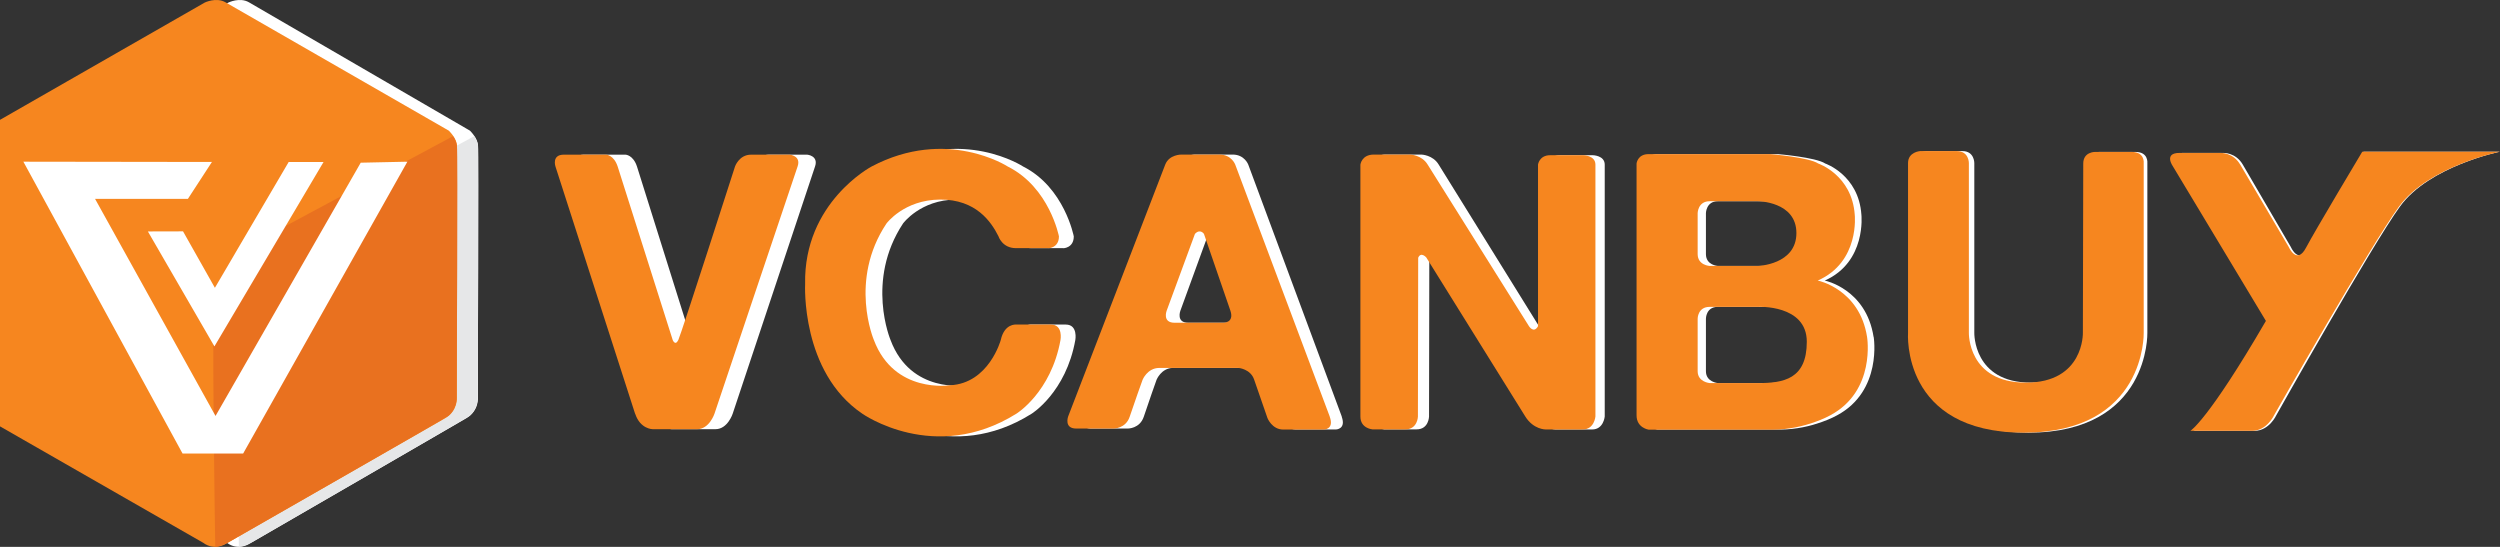 <?xml version="1.0" encoding="UTF-8" standalone="no"?><svg width='192' height='42' viewBox='0 0 192 42' fill='none' xmlns='http://www.w3.org/2000/svg'>
<rect x="0" y="0" width="192" height="42" fill="#333333" stroke="none"/>
<g clip-path='url(#clip0_76_5300)'>
<path d='M0 30.508V11.226C0 11.226 0.175 10.251 0.776 9.901C1.378 9.557 17.542 0.196 17.542 0.196C17.542 0.196 18.41 -0.231 19.116 0.175C19.823 0.589 36.092 10.034 36.092 10.034C36.092 10.034 36.707 10.63 36.707 11.17C36.707 11.745 36.707 30.508 36.707 30.508C36.707 30.508 36.805 31.539 35.812 32.121C34.812 32.696 19.165 41.755 19.165 41.755C19.165 41.755 18.305 42.344 17.423 41.685L0.574 31.931C0.574 31.931 0 31.581 0 30.508Z' fill='white'/>
<path d='M18.332 42.001C18.332 42.001 18.822 41.951 19.339 41.65C19.864 41.348 35.909 32.079 36.063 31.939C36.063 31.939 36.685 31.476 36.685 30.522C36.685 29.569 36.797 11.577 36.714 11.177C36.588 10.623 36.413 10.462 36.413 10.462L19.871 19.43C19.871 19.43 18.647 21.519 18.318 22.108C18.031 22.606 18.346 42.008 18.346 42.008L18.332 42.001Z' fill='#E6E7E8'/>
<path d='M18.088 12.439L16.262 15.272H9.205L18.354 31.945L29.398 12.495L32.944 12.418L20.459 34.834H15.856L3.756 12.418L18.088 12.439Z' fill='#F6861F'/>
<path d='M13.219 17.775L15.884 17.768L18.311 22.102L23.92 12.44H26.571L18.276 26.603L13.219 17.775Z' fill='#F6861F'/>
<path d='M50.249 31.77L44.199 12.789C44.199 12.789 43.891 11.878 44.828 11.878H48.039C48.039 11.878 48.626 11.892 48.92 12.789C49.207 13.687 53.103 26.112 53.103 26.112C53.103 26.112 53.292 26.602 53.529 26.112C53.76 25.621 57.838 12.789 57.838 12.789C57.838 12.789 58.146 11.878 59.062 11.878H61.993C61.993 11.878 62.881 11.955 62.594 12.789C62.308 13.624 56.271 31.77 56.271 31.77C56.271 31.77 55.887 32.962 54.949 32.962H51.571C51.571 32.962 50.627 32.962 50.242 31.77H50.249Z' fill='white'/>
<path d='M81.662 19.065C81.662 19.065 82.466 19.051 82.466 18.153C82.466 18.153 81.753 14.395 78.578 12.789C78.578 12.789 73.933 9.739 68.226 12.789C68.226 12.789 63.05 15.545 63.175 21.82C63.175 21.82 62.833 28.566 67.519 31.77C67.519 31.77 73.017 35.696 79.235 31.77C79.235 31.77 81.865 30.143 82.585 26.111C82.585 26.111 82.802 24.926 81.851 24.926H79.2C79.2 24.926 78.319 24.835 78.039 26.111C78.039 26.111 77.144 29.442 74.185 29.589C74.185 29.589 69.946 30.269 68.393 26.111C68.393 26.111 66.463 21.54 69.352 17.165C69.352 17.165 70.674 15.348 73.415 15.327C76.164 15.306 77.311 17.038 77.864 18.146C77.864 18.146 78.144 19.058 79.193 19.058H81.655L81.662 19.065Z' fill='white'/>
<path d='M106.295 32.976C106.295 32.976 105.379 32.906 105.379 31.995V12.642C105.379 12.642 105.47 11.871 106.4 11.871H109.163C109.163 11.871 110.044 11.892 110.492 12.642L118.193 25.053C118.193 25.053 118.557 25.642 118.878 25.053V12.642C118.878 12.642 118.969 11.92 119.809 11.92H122.327C122.327 11.92 123.243 11.934 123.243 12.642V31.988C123.243 31.988 123.159 32.983 122.278 32.983H119.459C119.459 32.983 118.536 32.997 117.913 31.988L110.387 19.773C110.387 19.773 109.981 19.303 109.771 19.794L109.75 31.995C109.75 31.995 109.729 32.976 108.792 32.976H106.295Z' fill='white'/>
<path d='M143.892 25.88C143.319 22.185 140.143 21.547 140.143 21.547C143.361 20.117 142.955 16.485 142.955 16.485C142.745 13.435 140.178 12.558 140.178 12.558C139.472 12.081 136.534 11.836 136.534 11.836H127.287C126.441 11.836 126.371 12.558 126.371 12.558V31.896C126.371 32.857 127.287 32.99 127.287 32.99H136.765C139.227 32.969 141.088 31.896 141.088 31.896C144.585 30.017 143.899 25.873 143.899 25.873L143.892 25.88ZM131.015 16.366C131.015 16.366 131.029 15.454 131.932 15.454H135.583C135.583 15.454 138.521 15.461 138.521 17.901C138.521 20.341 135.583 20.425 135.583 20.425H131.932C131.932 20.425 131.015 20.376 131.015 19.514V16.366ZM135.583 29.421H131.932C131.932 29.421 131.015 29.344 131.015 28.51V24.478C131.015 24.478 131.008 23.567 131.932 23.567H135.583C135.583 23.567 139.311 23.363 139.311 26.245C139.311 29.127 137.541 29.421 135.583 29.421Z' fill='white'/>
<path d='M103.05 31.995C102.701 31.034 95.867 12.642 95.867 12.642C95.867 12.642 95.58 11.871 94.678 11.871H91.775C91.775 11.871 90.845 11.857 90.544 12.642C90.243 13.428 83.165 31.988 83.165 31.988C83.165 31.988 82.836 32.913 83.78 32.913H86.613C86.613 32.913 87.536 32.927 87.844 32.002C88.145 31.076 88.823 29.169 88.823 29.169C88.823 29.169 89.18 28.271 90.075 28.257H96.119C96.119 28.257 97.035 28.334 97.308 29.169L98.315 32.1C98.315 32.1 98.658 32.983 99.511 32.983H102.61C102.61 32.983 103.393 32.962 103.043 32.002L103.05 31.995ZM94.972 24.787H91.257C90.313 24.787 90.649 23.875 90.649 23.875L92.803 17.964C93.202 17.529 93.489 17.964 93.489 17.964C93.489 17.964 95.195 22.95 95.503 23.875C95.811 24.801 94.965 24.787 94.965 24.787H94.972Z' fill='white'/>
<path d='M147.004 12.523V25.565C147.004 25.565 146.458 33.228 155.789 33.228C165.12 33.228 164.917 25.565 164.917 25.565V12.523C164.917 12.523 165.015 11.668 164.001 11.668H161.21C161.21 11.668 160.322 11.661 160.322 12.558C160.322 13.456 160.294 25.565 160.294 25.565C160.294 25.565 160.392 29.386 155.964 29.386C151.536 29.386 151.627 25.565 151.627 25.565V12.523C151.627 12.523 151.641 11.604 150.711 11.604H147.92C147.92 11.604 147.004 11.668 147.004 12.523Z' fill='white'/>
<path d='M168.456 33.095C168.456 33.095 169.785 32.331 174.206 24.646L167.135 12.782C167.135 12.782 166.4 11.745 167.624 11.745H170.751C170.751 11.745 171.695 11.695 172.248 12.642C172.8 13.588 175.948 18.988 175.948 18.988C175.948 18.988 176.549 20.362 177.249 19.023C177.948 17.683 181.522 11.653 181.522 11.653H191.986C191.986 11.653 186.565 12.761 184.32 15.86C182.145 18.861 174.829 31.875 174.829 31.875C174.829 31.875 174.283 33.088 173.143 33.088C172.01 33.088 168.443 33.088 168.443 33.088L168.456 33.095Z' fill='white'/>
<g clip-path='url(#clip1_76_5300)'>
<path d='M-2 30.508V11.226C-2 11.226 -1.823 10.251 -1.216 9.901C-0.601 9.557 15.725 0.196 15.725 0.196C15.725 0.196 16.601 -0.231 17.315 0.175C18.029 0.589 34.468 10.034 34.468 10.034C34.468 10.034 35.09 10.63 35.09 11.17C35.09 11.745 35.09 30.508 35.09 30.508C35.09 30.508 35.189 31.539 34.185 32.121C33.174 32.696 17.365 41.755 17.365 41.755C17.365 41.755 16.495 42.344 15.605 41.685L-1.42 31.931C-1.42 31.931 -2 31.581 -2 30.508Z' fill='#F6861F'/>
<path d='M16.524 42.001C16.524 42.001 17.012 41.951 17.542 41.65C18.072 41.348 34.284 32.079 34.44 31.939C34.44 31.939 35.069 31.476 35.069 30.522C35.069 29.569 35.182 11.577 35.09 11.177C34.963 10.623 34.786 10.462 34.786 10.462L18.072 19.43C18.072 19.43 16.835 21.519 16.503 22.108C16.213 22.606 16.531 42.008 16.531 42.008L16.524 42.001Z' fill='#E9711F'/>
<path d='M16.276 12.439L14.431 15.272H7.3L16.552 31.945L27.704 12.495L31.287 12.418L18.672 34.834H14.021L1.795 12.418L16.276 12.439Z' fill='white'/>
<path d='M11.357 17.775L14.057 17.768L16.503 22.102L22.171 12.44H24.849L16.467 26.603L11.357 17.775Z' fill='white'/>
<path d='M48.773 31.77L42.66 12.789C42.66 12.789 42.349 11.878 43.303 11.878H46.547C46.547 11.878 47.141 11.892 47.437 12.789C47.727 13.687 51.664 26.112 51.664 26.112C51.664 26.112 51.854 26.602 52.095 26.112C52.328 25.621 56.448 12.789 56.448 12.789C56.448 12.789 56.759 11.878 57.685 11.878H60.646C60.646 11.878 61.544 11.955 61.254 12.789C60.964 13.624 54.872 31.77 54.872 31.77C54.872 31.77 54.483 32.962 53.536 32.962H50.123C50.123 32.962 49.169 32.962 48.78 31.77H48.773Z' fill='#F6861F'/>
<path d='M80.513 19.065C80.513 19.065 81.326 19.051 81.326 18.153C81.326 18.153 80.605 14.395 77.396 12.789C77.396 12.789 72.703 9.739 66.936 12.789C66.936 12.789 61.707 15.545 61.834 21.82C61.834 21.82 61.487 28.566 66.223 31.77C66.223 31.77 71.778 35.696 78.061 31.77C78.061 31.77 80.718 30.143 81.446 26.111C81.446 26.111 81.665 24.926 80.711 24.926H78.032C78.032 24.926 77.142 24.835 76.859 26.111C76.859 26.111 75.954 29.442 72.965 29.589C72.965 29.589 68.682 30.269 67.113 26.111C67.113 26.111 65.162 21.54 68.081 17.165C68.081 17.165 69.417 15.348 72.188 15.327C74.965 15.306 76.124 17.038 76.682 18.146C76.682 18.146 76.965 19.058 78.025 19.058H80.513V19.065Z' fill='#F6861F'/>
<path d='M105.404 32.976C105.404 32.976 104.479 32.906 104.479 31.995V12.642C104.479 12.642 104.57 11.871 105.51 11.871H108.302C108.302 11.871 109.192 11.892 109.645 12.642L117.426 25.053C117.426 25.053 117.793 25.642 118.119 25.053V12.642C118.119 12.642 118.21 11.92 119.059 11.92H121.603C121.603 11.92 122.529 11.934 122.529 12.642V31.988C122.529 31.988 122.444 32.983 121.553 32.983H118.705C118.705 32.983 117.772 32.997 117.143 31.988L109.539 19.773C109.539 19.773 109.129 19.303 108.917 19.794L108.896 31.995C108.896 31.995 108.874 32.976 107.927 32.976H105.404Z' fill='#F6861F'/>
<path d='M143.391 25.88C142.812 22.185 139.603 21.547 139.603 21.547C142.854 20.117 142.444 16.485 142.444 16.485C142.225 13.435 139.639 12.558 139.639 12.558C138.925 12.081 135.956 11.836 135.956 11.836H126.613C125.758 11.836 125.688 12.558 125.688 12.558V31.903C125.688 32.864 126.613 32.997 126.613 32.997H136.183C138.67 32.976 140.55 31.903 140.55 31.903C144.084 30.024 143.391 25.88 143.391 25.88ZM130.38 16.366C130.38 16.366 130.394 15.454 131.306 15.454H134.995C134.995 15.454 137.964 15.461 137.964 17.901C137.964 20.341 134.995 20.425 134.995 20.425H131.306C131.306 20.425 130.38 20.376 130.38 19.514V16.366ZM134.995 29.421H131.306C131.306 29.421 130.38 29.344 130.38 28.51V24.478C130.38 24.478 130.373 23.567 131.306 23.567H134.995C134.995 23.567 138.762 23.363 138.762 26.245C138.762 29.127 136.974 29.421 134.995 29.421Z' fill='#F6861F'/>
<path d='M102.125 31.995C101.772 31.034 94.867 12.642 94.867 12.642C94.867 12.642 94.584 11.871 93.665 11.871H90.733C90.733 11.871 89.793 11.857 89.489 12.642C89.185 13.428 82.032 31.988 82.032 31.988C82.032 31.988 81.7 32.913 82.654 32.913H85.517C85.517 32.913 86.457 32.927 86.761 32.002C87.064 31.076 87.75 29.169 87.75 29.169C87.75 29.169 88.111 28.271 89.015 28.257H95.121C95.121 28.257 96.054 28.334 96.323 29.169L97.341 32.107C97.341 32.107 97.687 32.99 98.556 32.99H101.687C101.687 32.99 102.479 32.969 102.125 32.009V31.995ZM93.962 24.787H90.21C89.255 24.787 89.595 23.875 89.595 23.875L91.771 17.964C92.174 17.529 92.464 17.964 92.464 17.964C92.464 17.964 94.188 22.95 94.499 23.875C94.803 24.801 93.955 24.787 93.955 24.787H93.962Z' fill='#F6861F'/>
<path d='M146.537 12.523V25.565C146.537 25.565 145.986 33.228 155.414 33.228C164.842 33.228 164.637 25.565 164.637 25.565V12.523C164.637 12.523 164.736 11.668 163.711 11.668H160.891C160.891 11.668 159.994 11.661 159.994 12.558C159.994 13.456 159.965 25.565 159.965 25.565C159.965 25.565 160.064 29.386 155.591 29.386C151.117 29.386 151.209 25.565 151.209 25.565V12.523C151.209 12.523 151.223 11.604 150.283 11.604H147.463C147.463 11.604 146.537 11.668 146.537 12.523Z' fill='#F6861F'/>
<path d='M168.212 33.095C168.212 33.095 169.554 32.331 174.021 24.646L166.883 12.782C166.883 12.782 166.141 11.745 167.378 11.745H170.537C170.537 11.745 171.491 11.695 172.049 12.642C172.607 13.588 175.788 18.988 175.788 18.988C175.788 18.988 176.396 20.362 177.102 19.023C177.809 17.683 181.421 11.653 181.421 11.653H191.993C191.993 11.653 186.516 12.761 184.247 15.86C182.05 18.861 174.657 31.875 174.657 31.875C174.657 31.875 174.106 33.088 172.954 33.088C171.802 33.088 168.204 33.088 168.204 33.088L168.212 33.095Z' fill='#F6861F'/>
</g>
</g>
<defs>
<clipPath id='clip0_76_5300'>
<rect width='192' height='42' fill='white'/>
</clipPath>
<clipPath id='clip1_76_5300'>
<rect width='194' height='42' fill='white' transform='translate(-2)'/>
</clipPath>
</defs>
</svg>
